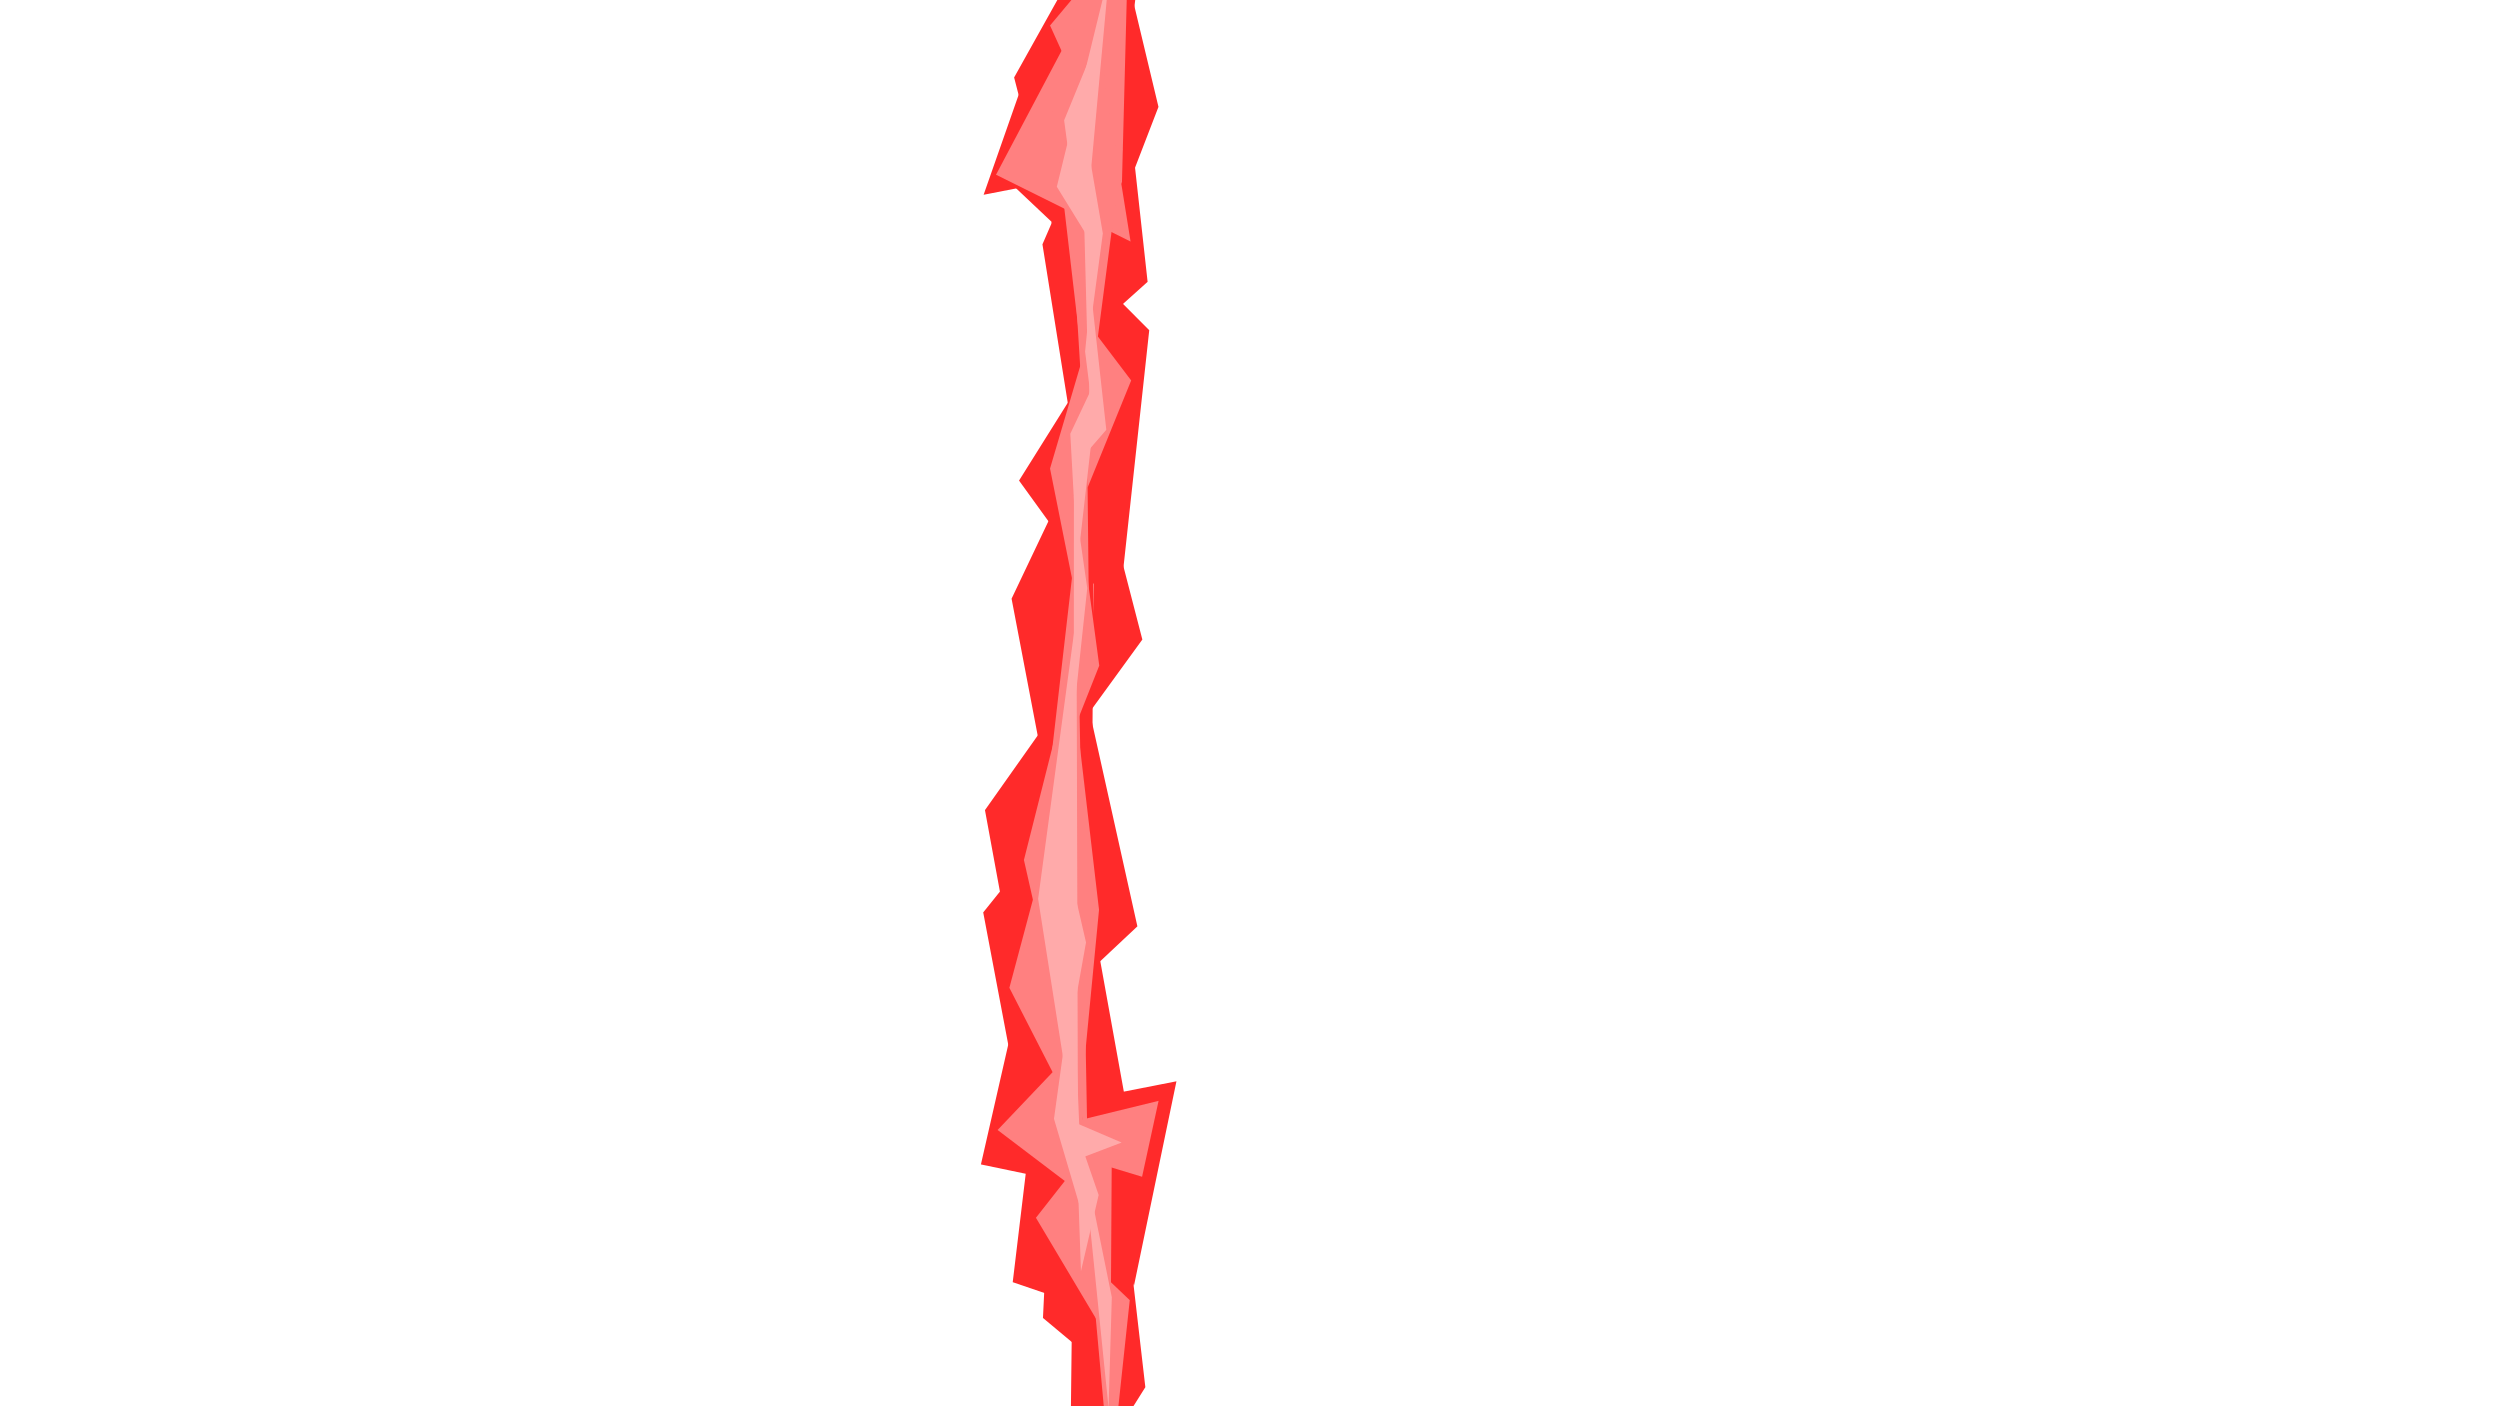 <?xml version="1.0" encoding="UTF-8" standalone="no"?>
<!-- Created with Inkscape (http://www.inkscape.org/) -->

<svg
   width="2560"
   height="1440"
   viewBox="0 0 2560 1440"
   version="1.1"
   id="svg5"
   inkscape:version="1.1.1 (3bf5ae0d25, 2021-09-20)"
   sodipodi:docname="fissure.svg"
   xmlns:inkscape="http://www.inkscape.org/namespaces/inkscape"
   xmlns:sodipodi="http://sodipodi.sourceforge.net/DTD/sodipodi-0.dtd"
   xmlns="http://www.w3.org/2000/svg"
   xmlns:svg="http://www.w3.org/2000/svg">
  <sodipodi:namedview
     id="namedview7"
     pagecolor="#505050"
     bordercolor="#eeeeee"
     borderopacity="1"
     inkscape:pageshadow="0"
     inkscape:pageopacity="0"
     inkscape:pagecheckerboard="0"
     inkscape:document-units="px"
     showgrid="false"
     inkscape:snap-global="false"
     inkscape:zoom="0.52176746"
     inkscape:cx="1175.8112"
     inkscape:cy="608.50863"
     inkscape:window-width="2560"
     inkscape:window-height="1377"
     inkscape:window-x="-8"
     inkscape:window-y="-8"
     inkscape:window-maximized="1"
     inkscape:current-layer="layer1" />
  <defs
     id="defs2" />
  <g
     inkscape:label="Calque 1"
     inkscape:groupmode="layer"
     id="layer1">
    <rect
       style="fill:#ff2a2a;stroke-width:0.915"
       id="rect1181"
       width="42.008"
       height="90.783"
       x="1063.943"
       y="1249.581"
       ry="9.399"
       transform="matrix(0.999,-0.042,0.029,1,0,0)" />
    <path
       sodipodi:type="star"
       style="fill:#ff2a2a"
       id="path2298"
       inkscape:flatsided="false"
       sodipodi:sides="3"
       sodipodi:cx="1190.5557"
       sodipodi:cy="-4.7432523"
       sodipodi:r1="61.807285"
       sodipodi:r2="30.903643"
       sodipodi:arg1="-0.66104317"
       sodipodi:arg2="0.38615438"
       inkscape:rounded="0"
       inkscape:randomized="0"
       d="m 1239.343,-42.689 -20.16,49.585 -20.16,49.585 -32.862,-42.251 -32.862,-42.251 53.022,-7.334 z"
       inkscape:transform-center-x="0.14649839"
       inkscape:transform-center-y="24.916697"
       transform="matrix(-0.409,0.017,0.061,2.099,1639.616,-58.364)" />
    <path
       sodipodi:type="star"
       style="fill:#ff2a2a"
       id="path2300"
       inkscape:flatsided="false"
       sodipodi:sides="3"
       sodipodi:cx="1312.674"
       sodipodi:cy="230.72496"
       sodipodi:r1="70.705315"
       sodipodi:r2="35.352657"
       sodipodi:arg1="1.7832283"
       sodipodi:arg2="2.8304259"
       inkscape:rounded="0"
       inkscape:randomized="0"
       d="m 1297.767,299.841 -18.748,-58.292 -18.747,-58.292 59.856,12.91 59.856,12.91 -41.109,45.382 z"
       inkscape:transform-center-x="-7.4978466"
       inkscape:transform-center-y="5.2897938"
       transform="matrix(1.049,-0.047,0.009,0.342,-287.835,185.021)" />
    <path
       sodipodi:type="star"
       style="fill:#ff2a2a"
       id="path2302"
       inkscape:flatsided="false"
       sodipodi:sides="3"
       sodipodi:cx="1090.9476"
       sodipodi:cy="174.14505"
       sodipodi:r1="118.0282"
       sodipodi:r2="59.014103"
       sodipodi:arg1="0.37624201"
       sodipodi:arg2="1.4234396"
       inkscape:rounded="0"
       inkscape:randomized="0"
       d="m 1200.72,217.512 -101.108,15.008 -101.108,15.008 37.557,-95.066 37.557,-95.066 63.551,80.058 z"
       inkscape:transform-center-x="-6.0531277"
       inkscape:transform-center-y="-11.605708"
       transform="matrix(0.581,-0.024,0.017,0.597,422.885,75.623)" />
    <path
       sodipodi:type="star"
       style="fill:#ff2a2a"
       id="path2306"
       inkscape:flatsided="false"
       sodipodi:sides="3"
       sodipodi:cx="1187.8455"
       sodipodi:cy="-55.563786"
       sodipodi:r1="93.549065"
       sodipodi:r2="46.774532"
       sodipodi:arg1="2.2432748"
       sodipodi:arg2="3.2904724"
       inkscape:rounded="0"
       inkscape:randomized="0"
       d="m 1129.571,17.618 12.017,-80.12 12.017,-80.12 63.377,50.467 63.377,50.467 -75.394,29.653 z"
       inkscape:transform-center-x="-8.9167664"
       inkscape:transform-center-y="-15.704982"
       transform="matrix(0.393,-0.016,0.069,2.373,685.966,228.85)" />
    <path
       sodipodi:type="star"
       style="fill:#ff2a2a"
       id="path2310"
       inkscape:flatsided="false"
       sodipodi:sides="3"
       sodipodi:cx="1176.326"
       sodipodi:cy="321.18582"
       sodipodi:r1="63.173927"
       sodipodi:r2="31.586964"
       sodipodi:arg1="0.61775573"
       sodipodi:arg2="1.6649533"
       inkscape:rounded="0"
       inkscape:randomized="0"
       d="m 1227.824,357.777 -54.468,-5.144 -54.468,-5.144 31.689,-44.599 31.689,-44.599 22.779,49.742 z"
       inkscape:transform-center-x="-5.846455"
       inkscape:transform-center-y="-60.586599"
       transform="matrix(-0.527,0.022,0.136,4.655,1717.54,-1353.589)" />
    <path
       sodipodi:type="star"
       style="fill:#ff2a2a"
       id="path2312"
       inkscape:flatsided="false"
       sodipodi:sides="3"
       sodipodi:cx="1136.3472"
       sodipodi:cy="-52.853355"
       sodipodi:r1="55.712334"
       sodipodi:r2="27.856167"
       sodipodi:arg1="1.2490458"
       sodipodi:arg2="2.2962433"
       inkscape:rounded="0"
       inkscape:randomized="0"
       d="M 1153.965,5.5354402e-6 1117.865,-32.011 l -36.099,-32.011 45.772,-15.257 45.772,-15.257 -9.673,47.269 z"
       inkscape:transform-center-x="14.210731"
       inkscape:transform-center-y="29.987021"
       transform="matrix(1.122,-0.047,0.164,5.598,-164.784,488.565)" />
    <path
       sodipodi:type="star"
       style="fill:#ff2a2a"
       id="path2314"
       inkscape:flatsided="false"
       sodipodi:sides="3"
       sodipodi:cx="1474.4733"
       sodipodi:cy="269.68765"
       sodipodi:r1="61.807285"
       sodipodi:r2="30.903643"
       sodipodi:arg1="1.3045443"
       sodipodi:arg2="2.3517418"
       inkscape:rounded="0"
       inkscape:randomized="0"
       d="m 1490.736,329.317 -38.017,-37.68 -38.017,-37.68 51.641,-14.084 51.641,-14.084 -13.623,51.764 z"
       inkscape:transform-center-x="8.3881592"
       inkscape:transform-center-y="33.707648"
       transform="matrix(0.562,-0.023,0.128,4.375,239.894,-828.323)" />
    <path
       sodipodi:type="star"
       style="fill:#ff2a2a"
       id="path2318"
       inkscape:flatsided="false"
       sodipodi:sides="3"
       sodipodi:cx="916.125"
       sodipodi:cy="542.08575"
       sodipodi:r1="77.910095"
       sodipodi:r2="38.955048"
       sodipodi:arg1="-2.4424001"
       sodipodi:arg2="-1.3952025"
       inkscape:rounded="0"
       inkscape:randomized="0"
       d="m 856.496,491.943 66.435,11.787 66.435,11.787 -43.425,51.641 -43.425,51.641 -23.01,-63.428 z"
       inkscape:transform-center-x="0.0042420583"
       inkscape:transform-center-y="42.142442"
       transform="matrix(0.513,-0.021,0.091,3.113,622.367,-1245.872)" />
    <path
       sodipodi:type="star"
       style="fill:#ff2a2a"
       id="path2348"
       inkscape:flatsided="false"
       sodipodi:sides="3"
       sodipodi:cx="1113.9863"
       sodipodi:cy="561.05878"
       sodipodi:r1="71.826363"
       sodipodi:r2="35.913181"
       sodipodi:arg1="3.1415927"
       sodipodi:arg2="4.1887902"
       inkscape:rounded="0"
       inkscape:randomized="0"
       d="m 1042.16,561.059 53.87,-31.102 53.87,-31.102 0,62.203 0,62.203 -53.87,-31.102 z"
       inkscape:transform-center-x="13.071361"
       transform="matrix(0.837,-0.035,0.063,2.153,135.856,-679.379)"
       inkscape:transform-center-y="-1.2533937" />
    <path
       sodipodi:type="star"
       style="fill:#ff2a2a"
       id="path2352"
       inkscape:flatsided="false"
       sodipodi:sides="3"
       sodipodi:cx="986.59613"
       sodipodi:cy="631.52991"
       sodipodi:r1="68.044724"
       sodipodi:r2="34.022362"
       sodipodi:arg1="2.3421109"
       sodipodi:arg2="3.3893085"
       inkscape:rounded="0"
       inkscape:randomized="0"
       d="m 939.164,680.318 14.449,-57.13 14.449,-57.13 42.251,41.078 42.251,41.078 -56.7,16.052 z"
       inkscape:transform-center-x="-6.6270404"
       inkscape:transform-center-y="-17.753245"
       transform="matrix(0.487,-0.02,0.065,2.208,615.034,-755.332)" />
    <path
       sodipodi:type="star"
       style="fill:#ff2a2a"
       id="path2354"
       inkscape:flatsided="false"
       sodipodi:sides="3"
       sodipodi:cx="1139.7354"
       sodipodi:cy="749.43353"
       sodipodi:r1="90.586731"
       sodipodi:r2="45.293365"
       sodipodi:arg1="-2.4621788"
       sodipodi:arg2="-1.4149813"
       inkscape:rounded="0"
       inkscape:randomized="0"
       d="m 1069.264,692.515 77.5,12.174 77.5,12.174 -49.293,61.03 -49.293,61.03 -28.207,-73.204 z"
       inkscape:transform-center-x="-10.11153"
       inkscape:transform-center-y="-79.2203"
       transform="matrix(0.522,-0.022,-0.144,-4.921,636.999,4975.109)" />
    <path
       sodipodi:type="star"
       style="fill:#ff2a2a"
       id="path2454"
       inkscape:flatsided="false"
       sodipodi:sides="3"
       sodipodi:cx="1225.1138"
       sodipodi:cy="773.82739"
       sodipodi:r1="74.770508"
       sodipodi:r2="37.385254"
       sodipodi:arg1="-0.81103357"
       sodipodi:arg2="0.23616398"
       inkscape:rounded="0"
       inkscape:randomized="0"
       d="m 1276.612,719.619 -15.151,62.956 -15.151,62.956 -46.946,-44.599 -46.946,-44.599 62.097,-18.357 z"
       inkscape:transform-center-x="12.716444"
       inkscape:transform-center-y="40.665433"
       transform="matrix(0.727,-0.03,0.14,4.775,92.154,-2963.86)" />
    <path
       sodipodi:type="star"
       style="fill:#ff2a2a"
       id="path2482"
       inkscape:flatsided="false"
       sodipodi:sides="3"
       sodipodi:cx="787.37964"
       sodipodi:cy="1008.2795"
       sodipodi:r1="86.330452"
       sodipodi:r2="43.165226"
       sodipodi:arg1="0.74098295"
       sodipodi:arg2="1.7881805"
       inkscape:rounded="0"
       inkscape:randomized="0"
       d="m 851.075,1066.554 -73.005,-16.125 -73.005,-16.125 50.467,-55.162 50.467,-55.162 22.538,71.286 z"
       inkscape:transform-center-x="11.36748"
       inkscape:transform-center-y="51.834528"
       transform="matrix(0.682,-0.028,-0.119,-4.073,650.834,5062.013)" />
    <path
       sodipodi:type="star"
       style="fill:#ff2a2a"
       id="path2630"
       inkscape:flatsided="false"
       sodipodi:sides="3"
       sodipodi:cx="998.79303"
       sodipodi:cy="830.74646"
       sodipodi:r1="68.058212"
       sodipodi:r2="34.029106"
       sodipodi:arg1="2.5259728"
       sodipodi:arg2="3.5731703"
       inkscape:rounded="0"
       inkscape:randomized="0"
       d="m 943.229,870.048 24.655,-53.536 24.655,-53.536 34.036,48.12 34.036,48.12 -58.691,5.416 z"
       inkscape:transform-center-x="0.2164654"
       inkscape:transform-center-y="-20.279936"
       transform="matrix(-0.506,0.021,0.04,1.379,1506.761,-14.758)" />
    <path
       sodipodi:type="star"
       style="fill:#ff2a2a"
       id="path2634"
       inkscape:flatsided="false"
       sodipodi:sides="3"
       sodipodi:cx="880.88928"
       sodipodi:cy="1123.4727"
       sodipodi:r1="99.826973"
       sodipodi:r2="49.913486"
       sodipodi:arg1="2.4138229"
       sodipodi:arg2="3.4610205"
       inkscape:rounded="0"
       inkscape:randomized="0"
       d="m 806.352,1189.878 27.148,-82.079 27.148,-82.08 57.509,64.551 57.509,64.551 -84.657,17.529 z"
       inkscape:transform-center-x="9.2484532"
       inkscape:transform-center-y="43.849385"
       transform="matrix(-0.51,0.021,-0.084,-2.862,1601.408,4218.913)" />
    <path
       sodipodi:type="star"
       style="fill:#ff2a2a"
       id="path2636"
       inkscape:flatsided="false"
       sodipodi:sides="3"
       sodipodi:cx="1154.6426"
       sodipodi:cy="1160.0634"
       sodipodi:r1="72.132553"
       sodipodi:r2="36.066277"
       sodipodi:arg1="-2.6947502"
       sodipodi:arg2="-1.6475526"
       inkscape:rounded="0"
       inkscape:randomized="0"
       d="m 1089.592,1128.893 62.285,-4.79 62.285,-4.79 -26.994,56.335 -26.994,56.335 -35.291,-51.545 z"
       inkscape:transform-center-x="4.4776544"
       inkscape:transform-center-y="27.443502"
       transform="matrix(0.919,-0.038,0.054,1.841,28.426,-907.273)" />
    <path
       sodipodi:type="star"
       style="fill:#ff2a2a"
       id="path2638"
       inkscape:flatsided="false"
       sodipodi:sides="3"
       sodipodi:cx="1169.55"
       sodipodi:cy="1203.4304"
       sodipodi:r1="65.863976"
       sodipodi:r2="32.931988"
       sodipodi:arg1="0.93141042"
       sodipodi:arg2="1.978608"
       inkscape:rounded="0"
       inkscape:randomized="0"
       d="m 1208.851,1256.284 -52.362,-22.622 -52.362,-22.622 45.772,-34.036 45.772,-34.036 6.59,56.658 z"
       inkscape:transform-center-x="-4.7897779"
       inkscape:transform-center-y="-12.29316"
       transform="matrix(-0.376,0.016,0.098,3.366,1452.703,-2946.113)" />
    <path
       sodipodi:type="star"
       style="fill:#ff2a2a"
       id="path2666"
       inkscape:flatsided="false"
       sodipodi:sides="3"
       sodipodi:cx="1090.9476"
       sodipodi:cy="1257.639"
       sodipodi:r1="104.87819"
       sodipodi:r2="52.439095"
       sodipodi:arg1="2.7010623"
       sodipodi:arg2="3.7482599"
       inkscape:rounded="0"
       inkscape:randomized="0"
       d="m 996.083,1302.361 51.784,-74.619 51.783,-74.619 38.73,82.156 38.73,82.156 -90.514,-7.536 z"
       inkscape:transform-center-x="-0.87711989"
       inkscape:transform-center-y="-34.045834"
       transform="matrix(0.323,-0.013,0.044,1.494,657.986,-619.826)" />
    <path
       sodipodi:type="star"
       style="fill:#ff2a2a"
       id="path2718"
       inkscape:flatsided="false"
       sodipodi:sides="3"
       sodipodi:cx="1088.2372"
       sodipodi:cy="1292.8748"
       sodipodi:r1="69.947968"
       sodipodi:r2="34.973984"
       sodipodi:arg1="2.5213432"
       sodipodi:arg2="3.5685407"
       inkscape:rounded="0"
       inkscape:randomized="0"
       d="m 1031.318,1333.531 25.084,-55.139 25.084,-55.139 35.209,49.293 35.209,49.293 -60.294,5.846 z"
       inkscape:transform-center-x="-2.3844428"
       inkscape:transform-center-y="-53.418142"
       transform="matrix(-0.395,0.016,0.107,3.652,1381.564,-3496.182)" />
    <path
       sodipodi:type="star"
       style="fill:#ff2a2a"
       id="path2720"
       inkscape:flatsided="false"
       sodipodi:sides="3"
       sodipodi:cx="1128.8936"
       sodipodi:cy="1458.2107"
       sodipodi:r1="45.049416"
       sodipodi:r2="22.524708"
       sodipodi:arg1="2.3349211"
       sodipodi:arg2="3.3821187"
       inkscape:rounded="0"
       inkscape:randomized="0"
       d="m 1097.724,1490.736 9.294,-37.891 9.294,-37.891 28.168,26.994 28.168,26.994 -37.461,10.897 z"
       inkscape:transform-center-x="7.0038112"
       inkscape:transform-center-y="13.623104"
       transform="matrix(-0.844,0.035,-0.078,-2.682,2202.441,5350.695)" />
    <path
       sodipodi:type="star"
       style="fill:#ff2a2a"
       id="path2748"
       inkscape:flatsided="false"
       sodipodi:sides="3"
       sodipodi:cx="1096.3685"
       sodipodi:cy="970.3335"
       sodipodi:r1="80.700714"
       sodipodi:r2="40.350357"
       sodipodi:arg1="-2.427502"
       sodipodi:arg2="-1.3803044"
       inkscape:rounded="0"
       inkscape:randomized="0"
       d="m 1035.384,917.48 68.625,13.233 68.625,13.233 -45.772,52.814 -45.772,52.814 -22.852,-66.047 z"
       inkscape:transform-center-x="-7.6948664"
       inkscape:transform-center-y="-34.700105"
       transform="matrix(0.597,-0.025,-0.079,-2.702,539.191,3528.446)" />
    <path
       sodipodi:type="star"
       style="fill:#ff8080"
       id="path2818"
       inkscape:flatsided="false"
       sodipodi:sides="3"
       sodipodi:cx="1500.2223"
       sodipodi:cy="620.68823"
       sodipodi:r1="191.29176"
       sodipodi:r2="95.645882"
       sodipodi:arg1="1.2087089"
       sodipodi:arg2="2.2559065"
       inkscape:rounded="0"
       inkscape:randomized="0"
       d="m 1567.983,799.577 -128.281,-104.825 -128.281,-104.825 154.922,-58.683 154.922,-58.682 -26.64,163.507 z"
       inkscape:transform-center-x="11.132826"
       inkscape:transform-center-y="11.068842"
       transform="matrix(0.268,-0.011,0.023,0.788,710.227,-424.328)" />
    <path
       sodipodi:type="star"
       style="fill:#ff8080"
       id="path3090"
       inkscape:flatsided="false"
       sodipodi:sides="3"
       sodipodi:cx="1169.55"
       sodipodi:cy="104.35151"
       sodipodi:r1="112.15576"
       sodipodi:r2="56.077881"
       sodipodi:arg1="2.3305591"
       sodipodi:arg2="3.3777566"
       inkscape:rounded="0"
       inkscape:randomized="0"
       d="m 1092.303,185.664 22.726,-94.434 22.726,-94.434 70.419,66.898 70.419,66.898 -93.145,27.536 z"
       inkscape:transform-center-x="9.4585563"
       inkscape:transform-center-y="-19.283848"
       transform="matrix(-0.728,0.03,0.039,1.344,1945.658,-34.97)" />
    <path
       sodipodi:type="star"
       style="fill:#ff8080"
       id="path3092"
       inkscape:flatsided="false"
       sodipodi:sides="3"
       sodipodi:cx="596.29431"
       sodipodi:cy="185.66437"
       sodipodi:r1="321.23441"
       sodipodi:r2="160.6172"
       sodipodi:arg1="1.7019539"
       sodipodi:arg2="2.7491515"
       inkscape:rounded="0"
       inkscape:randomized="0"
       d="M 554.283,504.14 447.888,247.092 341.492,-9.956 617.3,26.427 893.108,62.81 723.695,283.475 Z"
       inkscape:transform-center-x="0.16836613"
       inkscape:transform-center-y="38.060097"
       transform="matrix(0.127,-0.005,0.018,0.607,1034.727,118.682)" />
    <path
       sodipodi:type="star"
       style="fill:#ff8080"
       id="path3094"
       inkscape:flatsided="false"
       sodipodi:sides="3"
       sodipodi:cx="1029.9629"
       sodipodi:cy="912.05933"
       sodipodi:r1="111.69631"
       sodipodi:r2="55.848152"
       sodipodi:arg1="0.9491364"
       sodipodi:arg2="1.996334"
       inkscape:rounded="0"
       inkscape:randomized="0"
       d="m 1095.013,1002.859 -88.105,-39.932 -88.105,-39.932 78.635,-56.335 78.635,-56.335 9.47,96.267 z"
       inkscape:transform-center-x="6.5377591"
       inkscape:transform-center-y="-11.289494"
       transform="matrix(0.406,-0.017,0.055,1.893,609.806,-720.107)" />
    <path
       sodipodi:type="star"
       style="fill:#ff8080"
       id="path3098"
       inkscape:flatsided="false"
       sodipodi:sides="3"
       sodipodi:cx="1002.8587"
       sodipodi:cy="819.90472"
       sodipodi:r1="85.47525"
       sodipodi:r2="42.737625"
       sodipodi:arg1="1.1284221"
       sodipodi:arg2="2.1756197"
       inkscape:rounded="0"
       inkscape:randomized="0"
       d="m 1039.449,897.152 -60.892,-42.091 -60.892,-42.091 66.898,-31.689 66.898,-31.689 -6.006,73.78 z"
       inkscape:transform-center-x="7.7374774"
       inkscape:transform-center-y="11.10722"
       transform="matrix(0.464,-0.019,0.101,3.441,540.593,-1899.357)" />
    <path
       sodipodi:type="star"
       style="fill:#ff8080"
       id="path3100"
       inkscape:flatsided="false"
       sodipodi:sides="3"
       sodipodi:cx="1120.7623"
       sodipodi:cy="1366.0562"
       sodipodi:r1="114.07171"
       sodipodi:r2="57.035854"
       sodipodi:arg1="1.4036945"
       sodipodi:arg2="2.4508921"
       inkscape:rounded="0"
       inkscape:randomized="0"
       d="m 1139.735,1478.539 -62.936,-76.147 -62.936,-76.147 97.413,-16.431 97.413,-16.431 -34.477,92.578 z"
       inkscape:transform-center-x="0.089744378"
       inkscape:transform-center-y="24.414249"
       transform="matrix(-0.199,0.008,0.035,1.204,1312.199,-273.535)" />
    <path
       sodipodi:type="star"
       style="fill:#ff8080"
       id="path3102"
       inkscape:flatsided="false"
       sodipodi:sides="3"
       sodipodi:cx="1047.5807"
       sodipodi:cy="1265.7703"
       sodipodi:r1="122.4802"
       sodipodi:r2="61.240097"
       sodipodi:arg1="1.136843"
       sodipodi:arg2="2.1840405"
       inkscape:rounded="0"
       inkscape:randomized="0"
       d="m 1099.079,1376.898 -86.743,-61.046 -86.743,-61.046 96.239,-44.599 96.239,-44.599 -9.496,105.645 z"
       inkscape:transform-center-x="12.527617"
       inkscape:transform-center-y="4.8364746"
       transform="matrix(0.419,-0.017,0.031,1.076,634.069,-87.429)" />
    <path
       sodipodi:type="star"
       style="fill:#ff8080"
       id="path3104"
       inkscape:flatsided="false"
       sodipodi:sides="3"
       sodipodi:cx="1143.801"
       sodipodi:cy="1192.5887"
       sodipodi:r1="119.58183"
       sodipodi:r2="59.790916"
       sodipodi:arg1="1.1629284"
       sodipodi:arg2="2.2101259"
       inkscape:rounded="0"
       inkscape:randomized="0"
       d="m 1191.234,1302.361 -83.107,-61.79 -83.107,-61.79 95.066,-41.078 95.066,-41.078 -11.958,102.868 z"
       inkscape:transform-center-x="19.602549"
       inkscape:transform-center-y="0.59803031"
       transform="matrix(0.801,-0.033,0.011,0.374,200.982,757.234)" />
    <path
       sodipodi:type="star"
       style="fill:#ff8080"
       id="path3106"
       inkscape:flatsided="false"
       sodipodi:sides="3"
       sodipodi:cx="1050.2911"
       sodipodi:cy="1143.8009"
       sodipodi:r1="147.38852"
       sodipodi:r2="73.69426"
       sodipodi:arg1="1.0082984"
       sodipodi:arg2="2.0554959"
       inkscape:rounded="0"
       inkscape:randomized="0"
       d="m 1128.894,1268.481 -112.94,-59.474 -112.94,-59.474 107.976,-68.072 107.976,-68.072 4.964,127.546 z"
       inkscape:transform-center-x="12.237512"
       inkscape:transform-center-y="-2.9358115"
       transform="matrix(0.39,-0.016,0.018,0.606,648.673,474.957)" />
    <path
       sodipodi:type="star"
       style="fill:#ff8080"
       id="path3108"
       inkscape:flatsided="false"
       sodipodi:sides="3"
       sodipodi:cx="1063.8433"
       sodipodi:cy="847.00897"
       sodipodi:r1="105.25402"
       sodipodi:r2="52.627007"
       sodipodi:arg1="0.96850898"
       sodipodi:arg2="2.0157065"
       inkscape:rounded="0"
       inkscape:randomized="0"
       d="m 1123.473,933.743 -82.279,-39.23 -82.279,-39.23 75.114,-51.641 75.114,-51.641 7.165,90.871 z"
       inkscape:transform-center-x="-1.0588744"
       inkscape:transform-center-y="-8.0620965"
       transform="matrix(-0.121,0.005,0.059,2.013,1190.969,-794.82)" />
    <path
       sodipodi:type="star"
       style="fill:#ff8080"
       id="path3110"
       inkscape:flatsided="false"
       sodipodi:sides="3"
       sodipodi:cx="1184.4574"
       sodipodi:cy="711.48761"
       sodipodi:r1="91.805145"
       sodipodi:r2="45.902573"
       sodipodi:arg1="1.0278452"
       sodipodi:arg2="2.0750427"
       inkscape:rounded="0"
       inkscape:randomized="0"
       d="m 1231.89,790.09 -69.61,-38.413 -69.61,-38.413 68.072,-41.078 68.072,-41.078 1.538,79.491 z"
       inkscape:transform-center-x="2.1336367"
       inkscape:transform-center-y="-2.8436226"
       transform="matrix(-0.275,-0.027,-0.205,1.825,1572.34,-590.635)" />
    <path
       sodipodi:type="star"
       style="fill:#ff8080"
       id="path3112"
       inkscape:flatsided="false"
       sodipodi:sides="3"
       sodipodi:cx="1123.4727"
       sodipodi:cy="502.78455"
       sodipodi:r1="83.298843"
       sodipodi:r2="41.649422"
       sodipodi:arg1="1.1872688"
       sodipodi:arg2="2.2344664"
       inkscape:rounded="0"
       inkscape:randomized="0"
       d="m 1154.643,580.032 -56.827,-44.438 -56.827,-44.438 66.898,-26.994 66.898,-26.994 -10.072,71.432 z"
       inkscape:transform-center-x="5.5752179"
       inkscape:transform-center-y="12.787496"
       transform="matrix(0.303,-0.013,0.067,2.289,726.909,-630.952)" />
    <path
       sodipodi:type="star"
       style="fill:#ff8080"
       id="path3114"
       inkscape:flatsided="false"
       sodipodi:sides="3"
       sodipodi:cx="1155.9979"
       sodipodi:cy="422.8269"
       sodipodi:r1="46.097214"
       sodipodi:r2="23.048607"
       sodipodi:arg1="1.1466019"
       sodipodi:arg2="2.1937995"
       inkscape:rounded="0"
       inkscape:randomized="0"
       d="m 1174.971,464.839 -32.421,-23.293 -32.421,-23.293 36.383,-16.431 36.383,-16.431 -3.962,39.724 z"
       inkscape:transform-center-x="-5.5753201"
       inkscape:transform-center-y="5.9937703"
       transform="matrix(-0.737,0.031,0.068,2.312,1948.042,-611.829)" />
    <path
       sodipodi:type="star"
       style="fill:#ffaaaa"
       id="path3697"
       inkscape:flatsided="false"
       sodipodi:sides="3"
       sodipodi:cx="596.29431"
       sodipodi:cy="570.54523"
       sodipodi:r1="129.60555"
       sodipodi:r2="64.802773"
       sodipodi:arg1="2.7669115"
       sodipodi:arg2="3.814109"
       inkscape:rounded="0"
       inkscape:randomized="0"
       d="m 475.68,617.978 69.922,-87.802 69.922,-87.802 41.078,104.455 41.078,104.455 -110.999,-16.653 z"
       inkscape:transform-center-x="0.75322509"
       inkscape:transform-center-y="-28.749263"
       transform="matrix(0.158,0.022,-0.18,1.268,1118.267,-602.816)" />
    <path
       sodipodi:type="star"
       style="fill:#ffaaaa"
       id="path3805"
       inkscape:flatsided="false"
       sodipodi:sides="3"
       sodipodi:cx="906.63843"
       sodipodi:cy="573.25568"
       sodipodi:r1="162.45059"
       sodipodi:r2="81.225296"
       sodipodi:arg1="1.2305782"
       sodipodi:arg2="2.2777758"
       inkscape:rounded="0"
       inkscape:randomized="0"
       d="M 960.847,726.395 853.879,635.013 746.912,543.632 879.534,496.686 1012.157,449.74 986.502,588.067 Z"
       inkscape:transform-center-x="-2.507005"
       inkscape:transform-center-y="11.72344"
       transform="matrix(0.089,0.015,-0.064,0.711,1064.297,46.418)" />
    <path
       sodipodi:type="star"
       style="fill:#ffaaaa"
       id="path3809"
       inkscape:flatsided="false"
       sodipodi:sides="3"
       sodipodi:cx="814.48383"
       sodipodi:cy="722.32928"
       sodipodi:r1="134.50119"
       sodipodi:r2="67.250595"
       sodipodi:arg1="1.3575918"
       sodipodi:arg2="2.4047894"
       inkscape:rounded="0"
       inkscape:randomized="0"
       d="m 842.943,853.785 -78.267,-86.269 -78.267,-86.269 113.844,-24.647 113.844,-24.647 -35.577,110.915 z"
       inkscape:transform-center-x="-2.2354957"
       inkscape:transform-center-y="5.6742308"
       transform="matrix(0.05,0.582,-0.046,0.767,1096.707,-414.411)" />
    <path
       sodipodi:type="star"
       style="fill:#ffaaaa"
       id="path3811"
       inkscape:flatsided="false"
       sodipodi:sides="3"
       sodipodi:cx="750.78876"
       sodipodi:cy="1366.0562"
       sodipodi:r1="108.2561"
       sodipodi:r2="54.128052"
       sodipodi:arg1="0.97237743"
       sodipodi:arg2="2.019575"
       inkscape:rounded="0"
       inkscape:randomized="0"
       d="m 811.773,1455.5 -84.469,-40.676 -84.469,-40.676 77.461,-52.814 77.461,-52.814 7.008,93.49 z"
       inkscape:transform-center-x="-7.6172577"
       inkscape:transform-center-y="-0.17808101"
       transform="matrix(-0.311,0.013,0.006,0.217,1340.205,863.407)" />
    <path
       sodipodi:type="star"
       style="fill:#ffaaaa"
       id="path3813"
       inkscape:flatsided="false"
       sodipodi:sides="3"
       sodipodi:cx="779.24829"
       sodipodi:cy="1340.3071"
       sodipodi:r1="101.24277"
       sodipodi:r2="50.621384"
       sodipodi:arg1="1.0832012"
       sodipodi:arg2="2.1303988"
       inkscape:rounded="0"
       inkscape:randomized="0"
       d="m 826.681,1429.751 -74.305,-46.544 -74.305,-46.544 77.461,-41.078 77.461,-41.078 -3.156,87.622 z"
       inkscape:transform-center-x="-2.1597163"
       inkscape:transform-center-y="1.7998056"
       transform="matrix(-0.137,0.006,0.024,0.829,1185.834,111.535)" />
    <path
       sodipodi:type="star"
       style="fill:#ffaaaa"
       id="path3815"
       inkscape:flatsided="false"
       sodipodi:sides="3"
       sodipodi:cx="1119.4071"
       sodipodi:cy="1324.0446"
       sodipodi:r1="89.986641"
       sodipodi:r2="44.99332"
       sodipodi:arg1="0.92428318"
       sodipodi:arg2="1.9714807"
       inkscape:rounded="0"
       inkscape:randomized="0"
       d="m 1173.616,1395.871 -71.758,-30.397 -71.758,-30.397 62.203,-46.946 62.203,-46.946 9.555,77.343 z"
       inkscape:transform-center-x="3.8760195"
       inkscape:transform-center-y="-5.6205546"
       transform="matrix(-0.101,0.081,0.184,1.674,996.881,-990.004)" />
    <path
       sodipodi:type="star"
       style="fill:#ffaaaa"
       id="path3817"
       inkscape:flatsided="false"
       sodipodi:sides="3"
       sodipodi:cx="655.92377"
       sodipodi:cy="964.91266"
       sodipodi:r1="111.79492"
       sodipodi:r2="55.897461"
       sodipodi:arg1="1.0366138"
       sodipodi:arg2="2.0838113"
       inkscape:rounded="0"
       inkscape:randomized="0"
       d="m 712.843,1061.133 -84.354,-47.519 -84.354,-47.519 83.329,-49.293 83.329,-49.293 1.025,96.812 z"
       inkscape:transform-center-x="-1.944834"
       inkscape:transform-center-y="-0.31682463"
       transform="matrix(-0.118,0.005,0.029,0.999,1148.272,-2.827)" />
    <path
       sodipodi:type="star"
       style="fill:#ffaaaa"
       id="path3819"
       inkscape:flatsided="false"
       sodipodi:sides="3"
       sodipodi:cx="1086.882"
       sodipodi:cy="742.65747"
       sodipodi:r1="71.826363"
       sodipodi:r2="35.913181"
       sodipodi:arg1="1.014197"
       sodipodi:arg2="2.0613946"
       inkscape:rounded="0"
       inkscape:randomized="0"
       d="m 1124.828,803.642 -54.867,-29.307 -54.867,-29.307 52.814,-32.862 52.814,-32.862 2.052,62.17 z"
       inkscape:transform-center-x="6.2957231"
       inkscape:transform-center-y="-5.2531313"
       transform="matrix(0.372,0,1.096995e-8,4.433,685.43,-2382.223)" />
    <path
       sodipodi:type="star"
       style="fill:#ffaaaa"
       id="path3821"
       inkscape:flatsided="false"
       sodipodi:sides="3"
       sodipodi:cx="1124.8279"
       sodipodi:cy="394.36749"
       sodipodi:r1="92.968102"
       sodipodi:r2="46.484051"
       sodipodi:arg1="0.64058567"
       sodipodi:arg2="1.6877832"
       inkscape:rounded="0"
       inkscape:randomized="0"
       d="m 1199.365,449.931 -79.962,-9.397 -79.963,-9.397 48.12,-64.551 48.12,-64.551 31.843,73.948 z"
       inkscape:transform-center-x="-2.132865"
       inkscape:transform-center-y="-19.990071"
       transform="matrix(-0.12,0.005,0.032,1.099,1243.79,-38.9)" />
    <path
       sodipodi:type="star"
       style="fill:#ffaaaa"
       id="path3823"
       inkscape:flatsided="false"
       sodipodi:sides="3"
       sodipodi:cx="794.15564"
       sodipodi:cy="1048.9359"
       sodipodi:r1="86.489861"
       sodipodi:r2="43.24493"
       sodipodi:arg1="0.95236833"
       sodipodi:arg2="1.9995659"
       inkscape:rounded="0"
       inkscape:randomized="0"
       d="m 844.299,1119.407 -68.122,-31.141 -68.122,-31.141 61.03,-43.425 61.03,-43.425 7.092,74.566 z"
       inkscape:transform-center-x="1.641866"
       inkscape:transform-center-y="-7.0471507"
       transform="matrix(0.196,-0.008,0.048,1.635,889.758,-577.086)" />
    <path
       sodipodi:type="star"
       style="fill:#ffaaaa"
       id="path3825"
       inkscape:flatsided="false"
       sodipodi:sides="3"
       sodipodi:cx="1039.6001"
       sodipodi:cy="412.4971"
       sodipodi:r1="126.67449"
       sodipodi:r2="63.337246"
       sodipodi:arg1="1.1167178"
       sodipodi:arg2="2.1639154"
       inkscape:rounded="0"
       inkscape:randomized="0"
       d="m 1095.164,526.335 -90.966,-61.319 -90.966,-61.319 98.587,-48.12 98.587,-48.12 -7.62,109.438 z"
       inkscape:transform-center-x="0.42340069"
       inkscape:transform-center-y="2.5475137"
       transform="matrix(0.038,-0.002,0.018,0.602,1069.172,118.789)" />
    <path
       sodipodi:type="star"
       style="fill:#ffaaaa"
       id="path3827"
       inkscape:flatsided="false"
       sodipodi:sides="3"
       sodipodi:cx="1137.0249"
       sodipodi:cy="261.55637"
       sodipodi:r1="46.25631"
       sodipodi:r2="23.128155"
       sodipodi:arg1="1.0153026"
       sodipodi:arg2="2.0625001"
       inkscape:rounded="0"
       inkscape:randomized="0"
       d="m 1161.419,300.858 -35.313,-18.913 -35.313,-18.913 34.036,-21.126 34.036,-21.126 1.278,40.039 z"
       inkscape:transform-center-x="-1.5377802"
       inkscape:transform-center-y="-2.0100431"
       transform="matrix(-0.271,0.011,0.09,3.08,1401.237,-583.075)" />
    <path
       sodipodi:type="star"
       style="fill:#ffaaaa"
       id="path868"
       inkscape:flatsided="false"
       sodipodi:sides="3"
       sodipodi:cx="750.78876"
       sodipodi:cy="1366.0562"
       sodipodi:r1="108.2561"
       sodipodi:r2="54.128052"
       sodipodi:arg1="0.97237743"
       sodipodi:arg2="2.019575"
       inkscape:rounded="0"
       inkscape:randomized="0"
       d="m 811.773,1455.5 -84.469,-40.676 -84.469,-40.676 77.461,-52.814 77.461,-52.814 7.008,93.49 z"
       inkscape:transform-center-x="-1.1380854"
       inkscape:transform-center-y="1.0665213"
       transform="matrix(0.1,0.072,-0.094,0.693,1154.556,-875.352)" />
  </g>
</svg>
